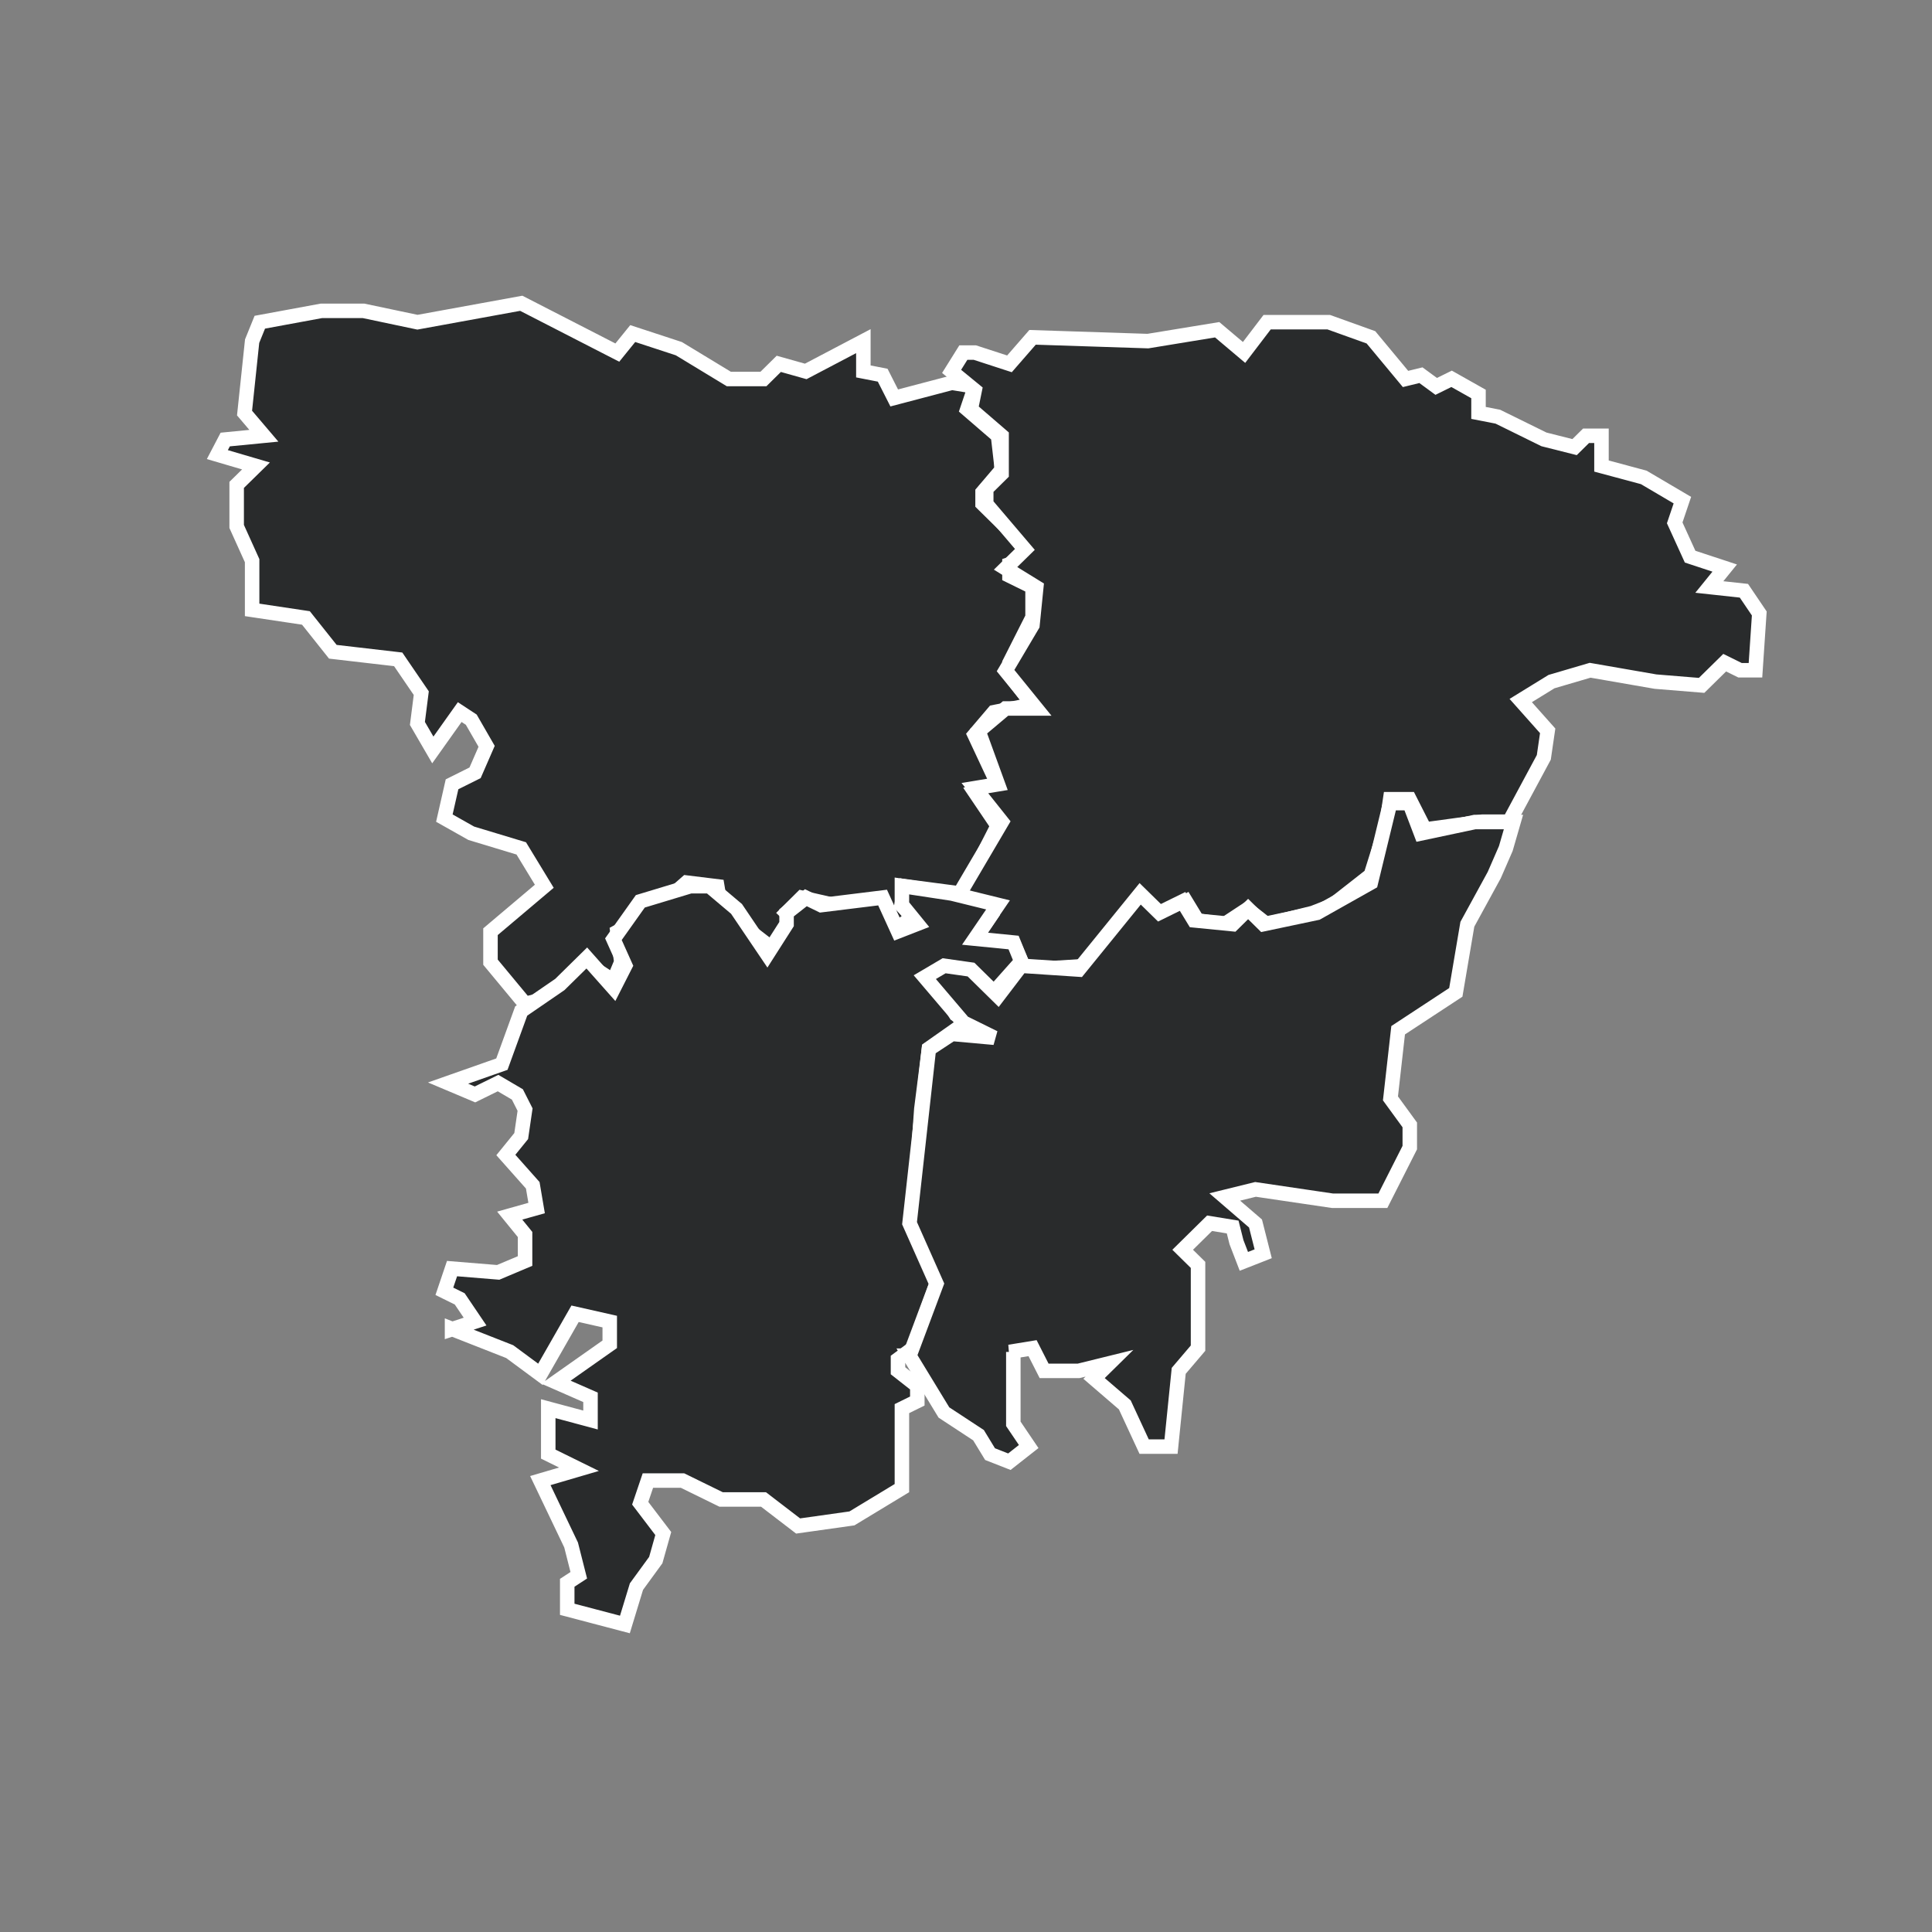 <svg id="BD_XXX_District_locator_map" data-name="BD XXX District locator map" xmlns="http://www.w3.org/2000/svg" viewBox="0 0 400 400"><rect x="0" y="0" width="400" height="400" fill="#808080" stroke="none"/><defs><style>.cls-1{fill:#292b2c;stroke:#fff;stroke-width:3px;}</style></defs><title>Bangladesh_divisions_bn</title><g id="Sylhet"><path id="path2228" class="cls-1" d="M101.55,199.17V192.9l11.14-9.41-4.77-7.84-10.35-3.13L92,169.38l1.59-7L98.36,160l2.39-5.48L97.57,149l-2.39-1.57-5.57,7.84-3.19-5.49.8-6.27-4.78-7-13.53-1.57-5.57-7L52.2,126.27V116.08L49,109v-8.61l4-3.92-8-2.35L46.63,91l8-.78-4-4.7L52.2,70.63l1.59-3.92,12.74-2.35h8.75l11.15,2.35,21.49-3.92L127.81,73,131,69.06l9.55,3.13,10.35,6.28h7.16l3.18-3.14,5.58,1.57,11.93-6.27V76.9l4,.78,2.39,4.71,11.94-3.14,4.78.78-1.59,4.71,6.36,5.49.8,7-4,4.7v2.36l8.75,8.62-.79,3.13-2.39.79v2.35l4.78,2.35v6.27L209,137.26v2.35l4.78,6.27-8,1.57-4,4.7,4.77,10.19-4.77,1.57,4.77,7.06-7.16,14.1-11.94-1.57-.8,3.92,2.39,2.36-3.18,2.35-3.19-3.92h-6.36L166,185.86,162.83,189l3.19,3.14-5.57,4.7-11.15-8.62-.79-4.71-6.37-.78L135,189l-7.17,3.92.8,6.27L127,203.1,122.24,200l-7.16,6.28-6.37,1.56-7.16-8.63Z"/><path id="path2230" class="cls-1" d="M198.65,185.06l8.76-14.89-5.57-7,4.77-.79-4-11,5.58-4.7h6.36l-6.36-7.84,5.57-9.41.79-7.84-6.36-3.92,4-3.92-8-9.4v-3.14l3.18-3.14V90.22L201,84.73l.8-3.92-4.78-3.92L199.45,73h2.39L209,75.33l4.78-5.49,23.88.78L252,68.27l5.57,4.7,4.78-6.27h12.74l8.75,3.14L291,78.46l3.19-.78L297.35,80l3.19-1.57,5.57,3.14v3.92l4,.78,9.55,4.7L326,92.57l2.38-2.35h3.19v6.27l8.75,2.35,8,4.71-1.59,4.7,3.19,7,7.16,2.36-3.18,3.92,7.16.78,3.18,4.7-.79,11.76h-3.19l-3.18-1.57-4.78,4.7-9.55-.78-13.53-2.35-8,2.35-6.37,3.92,5.58,6.27-.8,5.49-7.16,13.32H306.9L295,171.74l-3.18-6.27h-4L287,171l-3.19,10.19-8,6.27-4,1.56-9.55,2.36-4-3.14-4.77,3.14-5.58-.79-2.38-3.92L240,189.77l-4-3.92-4.78,5.49L224.92,200l-12.73.78-2.39-5.48-8-.79,3.18-4.7-6.37-4.71Z"/><path id="path3203" class="cls-1" d="M93.59,275.19l4.77-1.57-3.18-4.7L92,267.35l1.59-4.7,9.55.78,5.57-2.35v-5.49l-3.18-3.91,5.57-1.57-.8-4.71-5.57-6.27,3.18-3.92.8-5.48-1.59-3.14-4-2.35-4.78,2.35-5.57-2.35,11.14-3.92,4-11,8-5.49,5.58-5.49,5.57,6.27,2.39-4.7L127,194.45l5.57-7.84,10.35-3.13h4l5.57,4.7,6.36,9.41,4-6.27V189l4-3.14L170,187.4l12.73-1.57,3.19,7,4-1.56-3.19-3.92v-3.92l10.35,1.57,9.55,2.35-4.78,7,8,.79,1.6,3.92-5.58,6.27-5.57-3.92-4.77-.79-2.39,1.57,4.77,7.84,4.78,3.14h-4.78l-5.57,3.92-1.59,12.53-1.59,22.73,4.78,13.33L189.1,279.1l-3.18,2.35v2.35l4,3.14v3.13l-3.19,1.57V308.1l-10.35,6.27-11.14,1.57-7.16-5.49H149.3l-8-3.92h-7.16l-1.59,4.7,4.77,6.27L135.77,323l-4,5.49-2.39,7.84-11.94-3.14v-5.49l2.39-1.56-1.59-6.27-6.37-13.33,8-2.35-6.36-3.13v-9.41l8.75,2.35v-4.7l-7.16-3.14,11.14-7.84v-4.7L119.06,272l-7.17,12.54-6.36-4.7-11.94-4.69Z"/><path id="path4174" class="cls-1" d="M188.31,280.68l5.57-14.89-5.57-12.54,4-36.05,4.77-3.14,8.76.79-6.37-3.14-8-9.4,4-2.36,5.57.79,5.57,5.48,4.78-6.27,11.94.79,12.73-15.68,4,3.92,4.78-2.35,2.39,3.92,8,.79,3.18-3.14,3.18,3.14L272.68,189l11.14-6.27,4-16.45h4l2.39,6.27,11.14-2.36h8l-1.59,5.49-2.39,5.49-5.57,10.19-2.39,14.1-11.94,7.84-1.59,14.11,4,5.49v4.7l-5.57,11H275.86l-15.92-2.35-6.37,1.57,6.37,5.49,1.59,6.27-4,1.57L256,257.18l-.79-3.14-4.78-.78-5.57,5.49,3.18,3.13v17.24l-4,4.7-1.59,15.68h-5.57l-4-8.63-6.37-5.48,3.19-3.14-6.37,1.57h-7.16l-2.39-4.7-4.78.78h.8v14.89l3.18,4.7-4,3.14-4-1.57-2.39-3.92-7.16-4.7-7.16-11.76Z"/></g></svg>